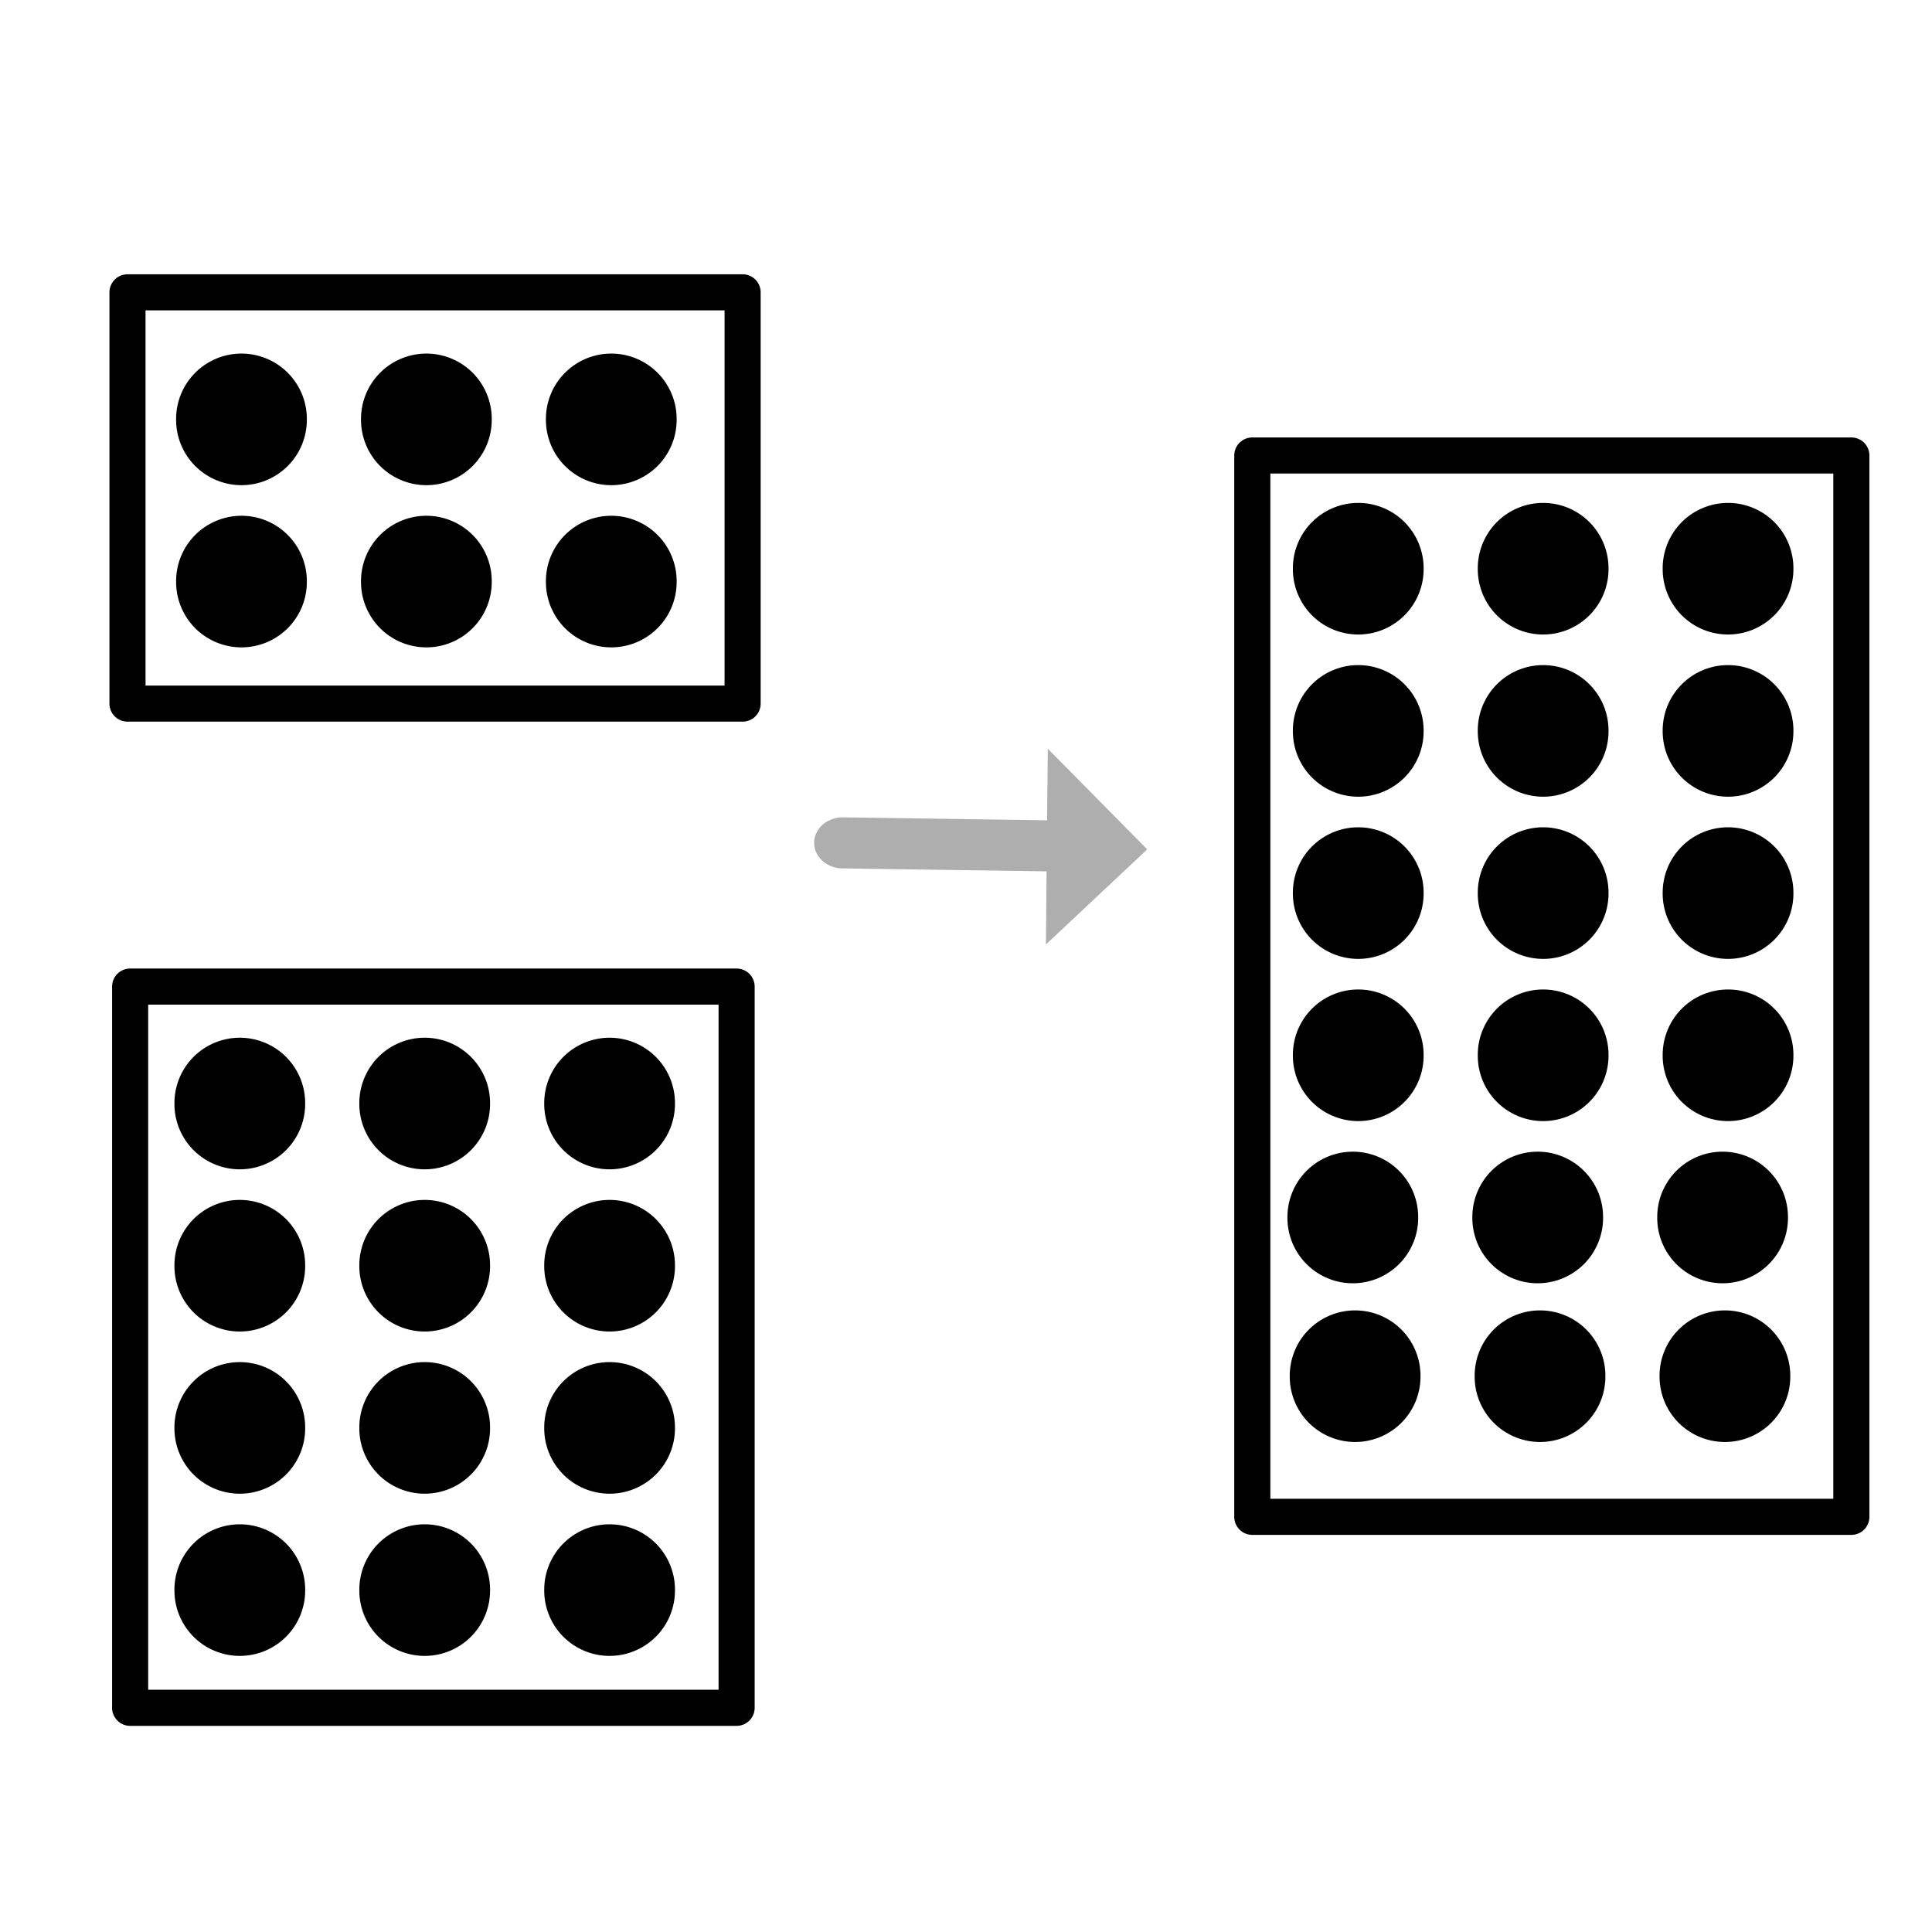 <?xml version="1.0" encoding="UTF-8" standalone="no"?>
<!-- Created with Inkscape (http://www.inkscape.org/) -->

<svg
   xmlns:dc="http://purl.org/dc/elements/1.1/"
   xmlns:cc="http://creativecommons.org/ns#"
   xmlns:rdf="http://www.w3.org/1999/02/22-rdf-syntax-ns#"
   xmlns:svg="http://www.w3.org/2000/svg"
   xmlns="http://www.w3.org/2000/svg"
   xmlns:xlink="http://www.w3.org/1999/xlink"
   xmlns:sodipodi="http://sodipodi.sourceforge.net/DTD/sodipodi-0.dtd"
   xmlns:inkscape="http://www.inkscape.org/namespaces/inkscape"
   width="400"
   height="400"
   id="svg2"
   version="1.1"
   inkscape:version="0.48.4 r9939"
   sodipodi:docname="concat_vertically.svg"
   inkscape:export-filename="/home/lompolbx/workspace/src/ObjectRecognitionPlugins/icons/channel_split.png"
   inkscape:export-xdpi="9"
   inkscape:export-ydpi="9">
  <sodipodi:namedview
     id="base"
     pagecolor="#ffffff"
     bordercolor="#666666"
     borderopacity="1.0"
     inkscape:pageopacity="0.0"
     inkscape:pageshadow="2"
     inkscape:zoom="0.98994949"
     inkscape:cx="150.71252"
     inkscape:cy="271.44208"
     inkscape:document-units="px"
     inkscape:current-layer="layer1"
     showgrid="false"
     inkscape:window-width="1293"
     inkscape:window-height="772"
     inkscape:window-x="26"
     inkscape:window-y="34"
     inkscape:window-maximized="0"
     showguides="true"
     inkscape:guide-bbox="true" />
  <defs
     id="defs4">
    <linearGradient
       id="linearGradient3740">
      <stop
         style="stop-color:#1a60ff;stop-opacity:1;"
         offset="0"
         id="stop3742" />
      <stop
         style="stop-color:#003abd;stop-opacity:1;"
         offset="1"
         id="stop3744" />
    </linearGradient>
    <linearGradient
       id="linearGradient3730">
      <stop
         id="stop3732"
         offset="0"
         style="stop-color:#1aff2a;stop-opacity:1;" />
      <stop
         id="stop3734"
         offset="1"
         style="stop-color:#00bd0d;stop-opacity:1;" />
    </linearGradient>
    <linearGradient
       id="linearGradient3718">
      <stop
         style="stop-color:#ff1a1a;stop-opacity:1;"
         offset="0"
         id="stop3720" />
      <stop
         style="stop-color:#bd0000;stop-opacity:1;"
         offset="1"
         id="stop3722" />
    </linearGradient>
    <marker
       style="overflow:visible"
       id="Arrow1Sstart"
       refX="0.0"
       refY="0.0"
       orient="auto"
       inkscape:stockid="Arrow1Sstart">
      <path
         transform="scale(0.2) translate(6,0)"
         style="fill-rule:evenodd;stroke:#000000;stroke-width:1.0pt;marker-start:none"
         d="M 0.0,0.0 L 5.0,-5.0 L -12.5,0.0 L 5.0,5.0 L 0.0,0.0 z "
         id="path3903" />
    </marker>
    <marker
       inkscape:stockid="TriangleOutS"
       orient="auto"
       refY="0.0"
       refX="0.0"
       id="TriangleOutS"
       style="overflow:visible">
      <path
         id="path3799"
         d="M 5.77,0.0 L -2.88,5.0 L -2.88,-5.0 L 5.77,0.0 z "
         style="fill-rule:evenodd;stroke:#000000;stroke-width:1.0pt;marker-start:none"
         transform="scale(0.2)" />
    </marker>
    <marker
       inkscape:stockid="TriangleInS"
       orient="auto"
       refY="0.0"
       refX="0.0"
       id="TriangleInS"
       style="overflow:visible">
      <path
         id="path3790"
         d="M 5.77,0.0 L -2.88,5.0 L -2.88,-5.0 L 5.77,0.0 z "
         style="fill-rule:evenodd;stroke:#000000;stroke-width:1.0pt;marker-start:none"
         transform="scale(-0.2)" />
    </marker>
    <marker
       style="overflow:visible"
       id="Arrow1Lstart"
       refX="0.0"
       refY="0.0"
       orient="auto"
       inkscape:stockid="Arrow1Lstart">
      <path
         transform="scale(0.8) translate(12.5,0)"
         style="fill-rule:evenodd;stroke:#000000;stroke-width:1.0pt;marker-start:none"
         d="M 0.0,0.0 L 5.0,-5.0 L -12.5,0.0 L 5.0,5.0 L 0.0,0.0 z "
         id="path3650" />
    </marker>
    <marker
       style="overflow:visible;"
       id="Arrow1Send"
       refX="0.0"
       refY="0.0"
       orient="auto"
       inkscape:stockid="Arrow1Send">
      <path
         transform="scale(0.2) rotate(180) translate(6,0)"
         style="fill-rule:evenodd;stroke:#000000;stroke-width:1.0pt;marker-start:none;"
         d="M 0.0,0.0 L 5.0,-5.0 L -12.5,0.0 L 5.0,5.0 L 0.0,0.0 z "
         id="path4396" />
    </marker>
    <marker
       style="overflow:visible;"
       id="Arrow2Send"
       refX="0.0"
       refY="0.0"
       orient="auto"
       inkscape:stockid="Arrow2Send">
      <path
         transform="scale(0.3) rotate(180) translate(-2.3,0)"
         d="M 8.719,4.034 L -2.207,0.016 L 8.719,-4.002 C 6.973,-1.63 6.983,1.616 8.719,4.034 z "
         style="font-size:12.0;fill-rule:evenodd;stroke-width:0.625;stroke-linejoin:round;"
         id="path3644" />
    </marker>
    <marker
       style="overflow:visible;"
       id="Arrow2Mend"
       refX="0.0"
       refY="0.0"
       orient="auto"
       inkscape:stockid="Arrow2Mend">
      <path
         transform="scale(0.6) rotate(180) translate(0,0)"
         d="M 8.719,4.034 L -2.207,0.016 L 8.719,-4.002 C 6.973,-1.63 6.983,1.616 8.719,4.034 z "
         style="font-size:12.0;fill-rule:evenodd;stroke-width:0.625;stroke-linejoin:round;"
         id="path3638" />
    </marker>
    <marker
       style="overflow:visible;"
       id="Arrow1Lend"
       refX="0.0"
       refY="0.0"
       orient="auto"
       inkscape:stockid="Arrow1Lend">
      <path
         transform="scale(0.8) rotate(180) translate(12.5,0)"
         style="fill-rule:evenodd;stroke:#000000;stroke-width:1.0pt;marker-start:none;"
         d="M 0.0,0.0 L 5.0,-5.0 L -12.5,0.0 L 5.0,5.0 L 0.0,0.0 z "
         id="path3614" />
    </marker>
    <linearGradient
       id="linearGradient3594">
      <stop
         id="stop3596"
         offset="0"
         style="stop-color:#8b8b8b;stop-opacity:1;" />
      <stop
         id="stop3598"
         offset="1"
         style="stop-color:#ffffff;stop-opacity:1;" />
    </linearGradient>
    <linearGradient
       id="linearGradient3619">
      <stop
         id="stop3621"
         offset="0"
         style="stop-color:#7e7e7e;stop-opacity:1;" />
      <stop
         id="stop3623"
         offset="1"
         style="stop-color:#ffffff;stop-opacity:1;" />
    </linearGradient>
    <inkscape:perspective
       id="perspective10"
       inkscape:persp3d-origin="372.04724 : 350.78739 : 1"
       inkscape:vp_z="744.09448 : 526.18109 : 1"
       inkscape:vp_y="0 : 1000 : 0"
       inkscape:vp_x="0 : 526.18109 : 1"
       sodipodi:type="inkscape:persp3d" />
    <radialGradient
       gradientUnits="userSpaceOnUse"
       gradientTransform="matrix(1.236,-0.805,1.698,2.606,-1634.632,-1339.791)"
       r="73.452"
       fy="978.993"
       fx="200.737"
       cy="978.993"
       cx="200.737"
       id="radialGradient3625"
       xlink:href="#linearGradient3619"
       inkscape:collect="always" />
    <radialGradient
       r="73.452"
       fy="978.993"
       fx="200.737"
       cy="978.993"
       cx="200.737"
       gradientTransform="matrix(1.236,-0.805,1.698,2.606,-1634.632,-1339.791)"
       gradientUnits="userSpaceOnUse"
       id="radialGradient3631"
       xlink:href="#linearGradient3619"
       inkscape:collect="always" />
    <marker
       style="overflow:visible"
       id="Arrow1Lstarto"
       refX="0.0"
       refY="0.0"
       orient="auto"
       inkscape:stockid="Arrow1Lstarto">
      <path
         transform="scale(0.8) translate(12.5,0)"
         style="marker-start:none;stroke:#c30000;stroke-width:1.0pt;fill:#c30000;fill-rule:evenodd"
         d="M 0.0,0.0 L 5.0,-5.0 L -12.5,0.0 L 5.0,5.0 L 0.0,0.0 z "
         id="path4701" />
    </marker>
    <marker
       style="overflow:visible;"
       id="Arrow1LendU"
       refX="0.0"
       refY="0.0"
       orient="auto"
       inkscape:stockid="Arrow1LendU">
      <path
         transform="scale(0.8) rotate(180) translate(12.5,0)"
         style="marker-start:none;stroke:#c30000;stroke-width:1.0pt;fill:#c30000;fill-rule:evenodd"
         d="M 0.0,0.0 L 5.0,-5.0 L -12.5,0.0 L 5.0,5.0 L 0.0,0.0 z "
         id="path4704" />
    </marker>
    <marker
       inkscape:stockid="TriangleOutS1"
       orient="auto"
       refY="0.0"
       refX="0.0"
       id="TriangleOutS1"
       style="overflow:visible">
      <path
         id="path5583"
         d="M 5.77,0.0 L -2.88,5.0 L -2.88,-5.0 L 5.77,0.0 z "
         style="marker-start:none;stroke:#9f9f9f;stroke-width:1.0pt;fill:#9f9f9f;fill-rule:evenodd"
         transform="scale(0.2)" />
    </marker>
    <marker
       style="overflow:visible"
       id="Arrow1Sstartn"
       refX="0.0"
       refY="0.0"
       orient="auto"
       inkscape:stockid="Arrow1Sstartn">
      <path
         transform="scale(0.2) translate(6,0)"
         style="marker-start:none;stroke:#c30000;stroke-width:1.0pt;fill:#c30000;fill-rule:evenodd"
         d="M 0.0,0.0 L 5.0,-5.0 L -12.5,0.0 L 5.0,5.0 L 0.0,0.0 z "
         id="path4595" />
    </marker>
    <marker
       style="overflow:visible;"
       id="Arrow1SendF"
       refX="0.0"
       refY="0.0"
       orient="auto"
       inkscape:stockid="Arrow1SendF">
      <path
         transform="scale(0.2) rotate(180) translate(6,0)"
         style="marker-start:none;stroke:#c30000;stroke-width:1.0pt;fill:#c30000;fill-rule:evenodd"
         d="M 0.0,0.0 L 5.0,-5.0 L -12.5,0.0 L 5.0,5.0 L 0.0,0.0 z "
         id="path4598" />
    </marker>
    <marker
       style="overflow:visible"
       id="Arrow1Sstartk"
       refX="0.0"
       refY="0.0"
       orient="auto"
       inkscape:stockid="Arrow1Sstartk">
      <path
         transform="scale(0.2) translate(6,0)"
         style="marker-start:none;stroke:#c30000;stroke-width:1.0pt;fill:#c30000;fill-rule:evenodd"
         d="M 0.0,0.0 L 5.0,-5.0 L -12.5,0.0 L 5.0,5.0 L 0.0,0.0 z "
         id="path4601" />
    </marker>
    <marker
       style="overflow:visible;"
       id="Arrow1Send7"
       refX="0.0"
       refY="0.0"
       orient="auto"
       inkscape:stockid="Arrow1Send7">
      <path
         transform="scale(0.2) rotate(180) translate(6,0)"
         style="marker-start:none;stroke:#c30000;stroke-width:1.0pt;fill:#c30000;fill-rule:evenodd"
         d="M 0.0,0.0 L 5.0,-5.0 L -12.5,0.0 L 5.0,5.0 L 0.0,0.0 z "
         id="path4604" />
    </marker>
    <radialGradient
       inkscape:collect="always"
       xlink:href="#linearGradient3718"
       id="radialGradient3724"
       cx="179.643"
       cy="819.656"
       fx="179.643"
       fy="819.656"
       r="55"
       gradientUnits="userSpaceOnUse"
       gradientTransform="matrix(-1,5.1706418e-7,-6.0332434e-7,-1.169,674.628,1702.585)" />
    <radialGradient
       inkscape:collect="always"
       xlink:href="#linearGradient3730"
       id="radialGradient3728"
       gradientUnits="userSpaceOnUse"
       gradientTransform="matrix(-1,5.1706418e-7,-6.0332434e-7,-1.169,774.628,1702.585)"
       cx="179.643"
       cy="819.656"
       fx="179.643"
       fy="819.656"
       r="55" />
    <radialGradient
       inkscape:collect="always"
       xlink:href="#linearGradient3740"
       id="radialGradient3738"
       gradientUnits="userSpaceOnUse"
       gradientTransform="matrix(-1,5.1706418e-7,-6.0332434e-7,-1.169,874.628,1702.585)"
       cx="179.643"
       cy="819.656"
       fx="179.643"
       fy="819.656"
       r="55" />
    <radialGradient
       inkscape:collect="always"
       xlink:href="#linearGradient3718"
       id="radialGradient3752"
       gradientUnits="userSpaceOnUse"
       gradientTransform="matrix(-1,5.1706418e-7,-6.0332434e-7,-1.169,634.628,1922.585)"
       cx="179.643"
       cy="819.656"
       fx="179.643"
       fy="819.656"
       r="55" />
    <radialGradient
       inkscape:collect="always"
       xlink:href="#linearGradient3730"
       id="radialGradient3754"
       gradientUnits="userSpaceOnUse"
       gradientTransform="matrix(-1,5.1706418e-7,-6.0332434e-7,-1.169,774.628,1922.585)"
       cx="179.643"
       cy="819.656"
       fx="179.643"
       fy="819.656"
       r="55" />
    <radialGradient
       inkscape:collect="always"
       xlink:href="#linearGradient3740"
       id="radialGradient3756"
       gradientUnits="userSpaceOnUse"
       gradientTransform="matrix(-1,5.1706418e-7,-6.0332434e-7,-1.169,914.628,1922.585)"
       cx="179.643"
       cy="819.656"
       fx="179.643"
       fy="819.656"
       r="55" />
    <marker
       inkscape:stockid="TriangleOutSh"
       orient="auto"
       refY="0.0"
       refX="0.0"
       id="TriangleOutSh"
       style="overflow:visible">
      <path
         id="path4355"
         d="M 5.77,0.0 L -2.88,5.0 L -2.88,-5.0 L 5.77,0.0 z "
         style="marker-start:none;stroke:#aeaeae;stroke-width:1.0pt;fill:#aeaeae;fill-rule:evenodd"
         transform="scale(0.2)" />
    </marker>
    <marker
       inkscape:stockid="TriangleOutSI"
       orient="auto"
       refY="0.0"
       refX="0.0"
       id="TriangleOutSI"
       style="overflow:visible">
      <path
         id="path4241"
         d="M 5.77,0.0 L -2.88,5.0 L -2.88,-5.0 L 5.77,0.0 z "
         style="marker-start:none;stroke:#838383;stroke-width:1.0pt;fill:#838383;fill-rule:evenodd"
         transform="scale(0.2)" />
    </marker>
    <marker
       style="overflow:visible"
       id="TriangleOutSI-1"
       refX="0.0"
       refY="0.0"
       orient="auto"
       inkscape:stockid="TriangleOutSI">
      <path
         transform="scale(0.2)"
         style="marker-start:none;stroke:#838383;stroke-width:1.0pt;fill:#838383;fill-rule:evenodd"
         d="M 5.77,0.0 L -2.88,5.0 L -2.88,-5.0 L 5.77,0.0 z "
         id="path4241-5" />
    </marker>
    <marker
       style="overflow:visible"
       id="TriangleOutSh-0"
       refX="0.0"
       refY="0.0"
       orient="auto"
       inkscape:stockid="TriangleOutSh">
      <path
         transform="scale(0.2)"
         style="marker-start:none;stroke:#aeaeae;stroke-width:1.0pt;fill:#aeaeae;fill-rule:evenodd"
         d="M 5.77,0.0 L -2.88,5.0 L -2.88,-5.0 L 5.77,0.0 z "
         id="path4355-6" />
    </marker>
    <radialGradient
       r="55"
       fy="819.656"
       fx="179.643"
       cy="819.656"
       cx="179.643"
       gradientTransform="matrix(-1,5.1706418e-7,-6.0332434e-7,-1.169,914.628,1922.585)"
       gradientUnits="userSpaceOnUse"
       id="radialGradient3756-2"
       xlink:href="#linearGradient3740-5"
       inkscape:collect="always" />
    <radialGradient
       r="55"
       fy="819.656"
       fx="179.643"
       cy="819.656"
       cx="179.643"
       gradientTransform="matrix(-1,5.1706418e-7,-6.0332434e-7,-1.169,774.628,1922.585)"
       gradientUnits="userSpaceOnUse"
       id="radialGradient3754-3"
       xlink:href="#linearGradient3730-6"
       inkscape:collect="always" />
    <radialGradient
       r="55"
       fy="819.656"
       fx="179.643"
       cy="819.656"
       cx="179.643"
       gradientTransform="matrix(-1,5.1706418e-7,-6.0332434e-7,-1.169,634.628,1922.585)"
       gradientUnits="userSpaceOnUse"
       id="radialGradient3752-6"
       xlink:href="#linearGradient3718-1"
       inkscape:collect="always" />
    <radialGradient
       r="55"
       fy="819.656"
       fx="179.643"
       cy="819.656"
       cx="179.643"
       gradientTransform="matrix(-1,5.1706418e-7,-6.0332434e-7,-1.169,874.628,1702.585)"
       gradientUnits="userSpaceOnUse"
       id="radialGradient3738-0"
       xlink:href="#linearGradient3740-5"
       inkscape:collect="always" />
    <radialGradient
       r="55"
       fy="819.656"
       fx="179.643"
       cy="819.656"
       cx="179.643"
       gradientTransform="matrix(-1,5.1706418e-7,-6.0332434e-7,-1.169,774.628,1702.585)"
       gradientUnits="userSpaceOnUse"
       id="radialGradient3728-1"
       xlink:href="#linearGradient3730-6"
       inkscape:collect="always" />
    <radialGradient
       gradientTransform="matrix(-1,5.1706418e-7,-6.0332434e-7,-1.169,674.628,1702.585)"
       gradientUnits="userSpaceOnUse"
       r="55"
       fy="819.656"
       fx="179.643"
       cy="819.656"
       cx="179.643"
       id="radialGradient3724-6"
       xlink:href="#linearGradient3718-1"
       inkscape:collect="always" />
    <marker
       inkscape:stockid="Arrow1Send7"
       orient="auto"
       refY="0.0"
       refX="0.0"
       id="Arrow1Send7-0"
       style="overflow:visible;">
      <path
         id="path4604-3"
         d="M 0.0,0.0 L 5.0,-5.0 L -12.5,0.0 L 5.0,5.0 L 0.0,0.0 z "
         style="marker-start:none;stroke:#c30000;stroke-width:1.0pt;fill:#c30000;fill-rule:evenodd"
         transform="scale(0.2) rotate(180) translate(6,0)" />
    </marker>
    <marker
       inkscape:stockid="Arrow1Sstartk"
       orient="auto"
       refY="0.0"
       refX="0.0"
       id="Arrow1Sstartk-4"
       style="overflow:visible">
      <path
         id="path4601-5"
         d="M 0.0,0.0 L 5.0,-5.0 L -12.5,0.0 L 5.0,5.0 L 0.0,0.0 z "
         style="marker-start:none;stroke:#c30000;stroke-width:1.0pt;fill:#c30000;fill-rule:evenodd"
         transform="scale(0.2) translate(6,0)" />
    </marker>
    <marker
       inkscape:stockid="Arrow1SendF"
       orient="auto"
       refY="0.0"
       refX="0.0"
       id="Arrow1SendF-7"
       style="overflow:visible;">
      <path
         id="path4598-8"
         d="M 0.0,0.0 L 5.0,-5.0 L -12.5,0.0 L 5.0,5.0 L 0.0,0.0 z "
         style="marker-start:none;stroke:#c30000;stroke-width:1.0pt;fill:#c30000;fill-rule:evenodd"
         transform="scale(0.2) rotate(180) translate(6,0)" />
    </marker>
    <marker
       inkscape:stockid="Arrow1Sstartn"
       orient="auto"
       refY="0.0"
       refX="0.0"
       id="Arrow1Sstartn-9"
       style="overflow:visible">
      <path
         id="path4595-4"
         d="M 0.0,0.0 L 5.0,-5.0 L -12.5,0.0 L 5.0,5.0 L 0.0,0.0 z "
         style="marker-start:none;stroke:#c30000;stroke-width:1.0pt;fill:#c30000;fill-rule:evenodd"
         transform="scale(0.2) translate(6,0)" />
    </marker>
    <marker
       style="overflow:visible"
       id="TriangleOutS1-3"
       refX="0.0"
       refY="0.0"
       orient="auto"
       inkscape:stockid="TriangleOutS1">
      <path
         transform="scale(0.2)"
         style="marker-start:none;stroke:#9f9f9f;stroke-width:1.0pt;fill:#9f9f9f;fill-rule:evenodd"
         d="M 5.77,0.0 L -2.88,5.0 L -2.88,-5.0 L 5.77,0.0 z "
         id="path5583-1" />
    </marker>
    <marker
       inkscape:stockid="Arrow1LendU"
       orient="auto"
       refY="0.0"
       refX="0.0"
       id="Arrow1LendU-2"
       style="overflow:visible;">
      <path
         id="path4704-9"
         d="M 0.0,0.0 L 5.0,-5.0 L -12.5,0.0 L 5.0,5.0 L 0.0,0.0 z "
         style="marker-start:none;stroke:#c30000;stroke-width:1.0pt;fill:#c30000;fill-rule:evenodd"
         transform="scale(0.8) rotate(180) translate(12.5,0)" />
    </marker>
    <marker
       inkscape:stockid="Arrow1Lstarto"
       orient="auto"
       refY="0.0"
       refX="0.0"
       id="Arrow1Lstarto-6"
       style="overflow:visible">
      <path
         id="path4701-1"
         d="M 0.0,0.0 L 5.0,-5.0 L -12.5,0.0 L 5.0,5.0 L 0.0,0.0 z "
         style="marker-start:none;stroke:#c30000;stroke-width:1.0pt;fill:#c30000;fill-rule:evenodd"
         transform="scale(0.8) translate(12.5,0)" />
    </marker>
    <radialGradient
       inkscape:collect="always"
       xlink:href="#linearGradient3619-2"
       id="radialGradient3631-3"
       gradientUnits="userSpaceOnUse"
       gradientTransform="matrix(1.236,-0.805,1.698,2.606,-1634.632,-1339.791)"
       cx="200.737"
       cy="978.993"
       fx="200.737"
       fy="978.993"
       r="73.452" />
    <radialGradient
       inkscape:collect="always"
       xlink:href="#linearGradient3619-2"
       id="radialGradient3625-7"
       cx="200.737"
       cy="978.993"
       fx="200.737"
       fy="978.993"
       r="73.452"
       gradientTransform="matrix(1.236,-0.805,1.698,2.606,-1634.632,-1339.791)"
       gradientUnits="userSpaceOnUse" />
    <inkscape:perspective
       sodipodi:type="inkscape:persp3d"
       inkscape:vp_x="0 : 526.18109 : 1"
       inkscape:vp_y="0 : 1000 : 0"
       inkscape:vp_z="744.09448 : 526.18109 : 1"
       inkscape:persp3d-origin="372.04724 : 350.78739 : 1"
       id="perspective10-9" />
    <linearGradient
       id="linearGradient3619-2">
      <stop
         style="stop-color:#7e7e7e;stop-opacity:1;"
         offset="0"
         id="stop3621-2" />
      <stop
         style="stop-color:#ffffff;stop-opacity:1;"
         offset="1"
         id="stop3623-8" />
    </linearGradient>
    <linearGradient
       id="linearGradient3594-7">
      <stop
         style="stop-color:#8b8b8b;stop-opacity:1;"
         offset="0"
         id="stop3596-5" />
      <stop
         style="stop-color:#ffffff;stop-opacity:1;"
         offset="1"
         id="stop3598-9" />
    </linearGradient>
    <marker
       inkscape:stockid="Arrow1Lend"
       orient="auto"
       refY="0.0"
       refX="0.0"
       id="Arrow1Lend-2"
       style="overflow:visible;">
      <path
         id="path3614-3"
         d="M 0.0,0.0 L 5.0,-5.0 L -12.5,0.0 L 5.0,5.0 L 0.0,0.0 z "
         style="fill-rule:evenodd;stroke:#000000;stroke-width:1.0pt;marker-start:none;"
         transform="scale(0.8) rotate(180) translate(12.5,0)" />
    </marker>
    <marker
       inkscape:stockid="Arrow2Mend"
       orient="auto"
       refY="0.0"
       refX="0.0"
       id="Arrow2Mend-2"
       style="overflow:visible;">
      <path
         id="path3638-0"
         style="font-size:12.0;fill-rule:evenodd;stroke-width:0.625;stroke-linejoin:round;"
         d="M 8.719,4.034 L -2.207,0.016 L 8.719,-4.002 C 6.973,-1.63 6.983,1.616 8.719,4.034 z "
         transform="scale(0.6) rotate(180) translate(0,0)" />
    </marker>
    <marker
       inkscape:stockid="Arrow2Send"
       orient="auto"
       refY="0.0"
       refX="0.0"
       id="Arrow2Send-7"
       style="overflow:visible;">
      <path
         id="path3644-9"
         style="font-size:12.0;fill-rule:evenodd;stroke-width:0.625;stroke-linejoin:round;"
         d="M 8.719,4.034 L -2.207,0.016 L 8.719,-4.002 C 6.973,-1.63 6.983,1.616 8.719,4.034 z "
         transform="scale(0.3) rotate(180) translate(-2.3,0)" />
    </marker>
    <marker
       inkscape:stockid="Arrow1Send"
       orient="auto"
       refY="0.0"
       refX="0.0"
       id="Arrow1Send-1"
       style="overflow:visible;">
      <path
         id="path4396-8"
         d="M 0.0,0.0 L 5.0,-5.0 L -12.5,0.0 L 5.0,5.0 L 0.0,0.0 z "
         style="fill-rule:evenodd;stroke:#000000;stroke-width:1.0pt;marker-start:none;"
         transform="scale(0.2) rotate(180) translate(6,0)" />
    </marker>
    <marker
       inkscape:stockid="Arrow1Lstart"
       orient="auto"
       refY="0.0"
       refX="0.0"
       id="Arrow1Lstart-2"
       style="overflow:visible">
      <path
         id="path3650-6"
         d="M 0.0,0.0 L 5.0,-5.0 L -12.5,0.0 L 5.0,5.0 L 0.0,0.0 z "
         style="fill-rule:evenodd;stroke:#000000;stroke-width:1.0pt;marker-start:none"
         transform="scale(0.8) translate(12.5,0)" />
    </marker>
    <marker
       style="overflow:visible"
       id="TriangleInS-0"
       refX="0.0"
       refY="0.0"
       orient="auto"
       inkscape:stockid="TriangleInS">
      <path
         transform="scale(-0.2)"
         style="fill-rule:evenodd;stroke:#000000;stroke-width:1.0pt;marker-start:none"
         d="M 5.77,0.0 L -2.88,5.0 L -2.88,-5.0 L 5.77,0.0 z "
         id="path3790-6" />
    </marker>
    <marker
       style="overflow:visible"
       id="TriangleOutS-3"
       refX="0.0"
       refY="0.0"
       orient="auto"
       inkscape:stockid="TriangleOutS">
      <path
         transform="scale(0.2)"
         style="fill-rule:evenodd;stroke:#000000;stroke-width:1.0pt;marker-start:none"
         d="M 5.77,0.0 L -2.88,5.0 L -2.88,-5.0 L 5.77,0.0 z "
         id="path3799-6" />
    </marker>
    <marker
       inkscape:stockid="Arrow1Sstart"
       orient="auto"
       refY="0.0"
       refX="0.0"
       id="Arrow1Sstart-0"
       style="overflow:visible">
      <path
         id="path3903-9"
         d="M 0.0,0.0 L 5.0,-5.0 L -12.5,0.0 L 5.0,5.0 L 0.0,0.0 z "
         style="fill-rule:evenodd;stroke:#000000;stroke-width:1.0pt;marker-start:none"
         transform="scale(0.2) translate(6,0)" />
    </marker>
    <linearGradient
       id="linearGradient3718-1">
      <stop
         id="stop3720-2"
         offset="0"
         style="stop-color:#ff1a1a;stop-opacity:1;" />
      <stop
         id="stop3722-7"
         offset="1"
         style="stop-color:#bd0000;stop-opacity:1;" />
    </linearGradient>
    <linearGradient
       id="linearGradient3730-6">
      <stop
         style="stop-color:#1aff2a;stop-opacity:1;"
         offset="0"
         id="stop3732-2" />
      <stop
         style="stop-color:#00bd0d;stop-opacity:1;"
         offset="1"
         id="stop3734-9" />
    </linearGradient>
    <linearGradient
       id="linearGradient3740-5">
      <stop
         id="stop3742-3"
         offset="0"
         style="stop-color:#1a60ff;stop-opacity:1;" />
      <stop
         id="stop3744-5"
         offset="1"
         style="stop-color:#003abd;stop-opacity:1;" />
    </linearGradient>
    <marker
       inkscape:stockid="TriangleOutSh"
       orient="auto"
       refY="0.0"
       refX="0.0"
       id="TriangleOutSh-7"
       style="overflow:visible">
      <path
         id="path4355-7"
         d="M 5.77,0.0 L -2.88,5.0 L -2.88,-5.0 L 5.77,0.0 z "
         style="marker-start:none;stroke:#aeaeae;stroke-width:1.0pt;fill:#aeaeae;fill-rule:evenodd"
         transform="scale(0.2)" />
    </marker>
    <radialGradient
       inkscape:collect="always"
       xlink:href="#linearGradient3740-52"
       id="radialGradient3756-9"
       gradientUnits="userSpaceOnUse"
       gradientTransform="matrix(-1,5.1706418e-7,-6.0332434e-7,-1.169,914.628,1922.585)"
       cx="179.643"
       cy="819.656"
       fx="179.643"
       fy="819.656"
       r="55" />
    <radialGradient
       inkscape:collect="always"
       xlink:href="#linearGradient3730-7"
       id="radialGradient3754-5"
       gradientUnits="userSpaceOnUse"
       gradientTransform="matrix(-1,5.1706418e-7,-6.0332434e-7,-1.169,774.628,1922.585)"
       cx="179.643"
       cy="819.656"
       fx="179.643"
       fy="819.656"
       r="55" />
    <radialGradient
       inkscape:collect="always"
       xlink:href="#linearGradient3718-3"
       id="radialGradient3752-1"
       gradientUnits="userSpaceOnUse"
       gradientTransform="matrix(-1,5.1706418e-7,-6.0332434e-7,-1.169,634.628,1922.585)"
       cx="179.643"
       cy="819.656"
       fx="179.643"
       fy="819.656"
       r="55" />
    <radialGradient
       inkscape:collect="always"
       xlink:href="#linearGradient3740-52"
       id="radialGradient3738-1"
       gradientUnits="userSpaceOnUse"
       gradientTransform="matrix(-1,5.1706418e-7,-6.0332434e-7,-1.169,874.628,1702.585)"
       cx="179.643"
       cy="819.656"
       fx="179.643"
       fy="819.656"
       r="55" />
    <radialGradient
       inkscape:collect="always"
       xlink:href="#linearGradient3730-7"
       id="radialGradient3728-7"
       gradientUnits="userSpaceOnUse"
       gradientTransform="matrix(-1,5.1706418e-7,-6.0332434e-7,-1.169,774.628,1702.585)"
       cx="179.643"
       cy="819.656"
       fx="179.643"
       fy="819.656"
       r="55" />
    <radialGradient
       inkscape:collect="always"
       xlink:href="#linearGradient3718-3"
       id="radialGradient3724-7"
       cx="179.643"
       cy="819.656"
       fx="179.643"
       fy="819.656"
       r="55"
       gradientUnits="userSpaceOnUse"
       gradientTransform="matrix(-1,5.1706418e-7,-6.0332434e-7,-1.169,674.628,1702.585)" />
    <marker
       style="overflow:visible;"
       id="Arrow1Send7-9"
       refX="0.0"
       refY="0.0"
       orient="auto"
       inkscape:stockid="Arrow1Send7">
      <path
         transform="scale(0.2) rotate(180) translate(6,0)"
         style="marker-start:none;stroke:#c30000;stroke-width:1.0pt;fill:#c30000;fill-rule:evenodd"
         d="M 0.0,0.0 L 5.0,-5.0 L -12.5,0.0 L 5.0,5.0 L 0.0,0.0 z "
         id="path4604-1" />
    </marker>
    <marker
       style="overflow:visible"
       id="Arrow1Sstartk-9"
       refX="0.0"
       refY="0.0"
       orient="auto"
       inkscape:stockid="Arrow1Sstartk">
      <path
         transform="scale(0.2) translate(6,0)"
         style="marker-start:none;stroke:#c30000;stroke-width:1.0pt;fill:#c30000;fill-rule:evenodd"
         d="M 0.0,0.0 L 5.0,-5.0 L -12.5,0.0 L 5.0,5.0 L 0.0,0.0 z "
         id="path4601-0" />
    </marker>
    <marker
       style="overflow:visible;"
       id="Arrow1SendF-9"
       refX="0.0"
       refY="0.0"
       orient="auto"
       inkscape:stockid="Arrow1SendF">
      <path
         transform="scale(0.2) rotate(180) translate(6,0)"
         style="marker-start:none;stroke:#c30000;stroke-width:1.0pt;fill:#c30000;fill-rule:evenodd"
         d="M 0.0,0.0 L 5.0,-5.0 L -12.5,0.0 L 5.0,5.0 L 0.0,0.0 z "
         id="path4598-4" />
    </marker>
    <marker
       style="overflow:visible"
       id="Arrow1Sstartn-1"
       refX="0.0"
       refY="0.0"
       orient="auto"
       inkscape:stockid="Arrow1Sstartn">
      <path
         transform="scale(0.2) translate(6,0)"
         style="marker-start:none;stroke:#c30000;stroke-width:1.0pt;fill:#c30000;fill-rule:evenodd"
         d="M 0.0,0.0 L 5.0,-5.0 L -12.5,0.0 L 5.0,5.0 L 0.0,0.0 z "
         id="path4595-5" />
    </marker>
    <marker
       inkscape:stockid="TriangleOutS1"
       orient="auto"
       refY="0.0"
       refX="0.0"
       id="TriangleOutS1-0"
       style="overflow:visible">
      <path
         id="path5583-6"
         d="M 5.77,0.0 L -2.88,5.0 L -2.88,-5.0 L 5.77,0.0 z "
         style="marker-start:none;stroke:#9f9f9f;stroke-width:1.0pt;fill:#9f9f9f;fill-rule:evenodd"
         transform="scale(0.2)" />
    </marker>
    <marker
       style="overflow:visible;"
       id="Arrow1LendU-6"
       refX="0.0"
       refY="0.0"
       orient="auto"
       inkscape:stockid="Arrow1LendU">
      <path
         transform="scale(0.8) rotate(180) translate(12.5,0)"
         style="marker-start:none;stroke:#c30000;stroke-width:1.0pt;fill:#c30000;fill-rule:evenodd"
         d="M 0.0,0.0 L 5.0,-5.0 L -12.5,0.0 L 5.0,5.0 L 0.0,0.0 z "
         id="path4704-1" />
    </marker>
    <marker
       style="overflow:visible"
       id="Arrow1Lstarto-2"
       refX="0.0"
       refY="0.0"
       orient="auto"
       inkscape:stockid="Arrow1Lstarto">
      <path
         transform="scale(0.8) translate(12.5,0)"
         style="marker-start:none;stroke:#c30000;stroke-width:1.0pt;fill:#c30000;fill-rule:evenodd"
         d="M 0.0,0.0 L 5.0,-5.0 L -12.5,0.0 L 5.0,5.0 L 0.0,0.0 z "
         id="path4701-2" />
    </marker>
    <radialGradient
       r="73.452"
       fy="978.993"
       fx="200.737"
       cy="978.993"
       cx="200.737"
       gradientTransform="matrix(1.236,-0.805,1.698,2.606,-1634.632,-1339.791)"
       gradientUnits="userSpaceOnUse"
       id="radialGradient3631-7"
       xlink:href="#linearGradient3619-0"
       inkscape:collect="always" />
    <radialGradient
       gradientUnits="userSpaceOnUse"
       gradientTransform="matrix(1.236,-0.805,1.698,2.606,-1634.632,-1339.791)"
       r="73.452"
       fy="978.993"
       fx="200.737"
       cy="978.993"
       cx="200.737"
       id="radialGradient3625-72"
       xlink:href="#linearGradient3619-0"
       inkscape:collect="always" />
    <inkscape:perspective
       id="perspective10-1"
       inkscape:persp3d-origin="372.04724 : 350.78739 : 1"
       inkscape:vp_z="744.09448 : 526.18109 : 1"
       inkscape:vp_y="0 : 1000 : 0"
       inkscape:vp_x="0 : 526.18109 : 1"
       sodipodi:type="inkscape:persp3d" />
    <linearGradient
       id="linearGradient3619-0">
      <stop
         id="stop3621-4"
         offset="0"
         style="stop-color:#7e7e7e;stop-opacity:1;" />
      <stop
         id="stop3623-87"
         offset="1"
         style="stop-color:#ffffff;stop-opacity:1;" />
    </linearGradient>
    <linearGradient
       id="linearGradient3594-4">
      <stop
         id="stop3596-9"
         offset="0"
         style="stop-color:#8b8b8b;stop-opacity:1;" />
      <stop
         id="stop3598-5"
         offset="1"
         style="stop-color:#ffffff;stop-opacity:1;" />
    </linearGradient>
    <marker
       style="overflow:visible;"
       id="Arrow1Lend-6"
       refX="0.0"
       refY="0.0"
       orient="auto"
       inkscape:stockid="Arrow1Lend">
      <path
         transform="scale(0.8) rotate(180) translate(12.5,0)"
         style="fill-rule:evenodd;stroke:#000000;stroke-width:1.0pt;marker-start:none;"
         d="M 0.0,0.0 L 5.0,-5.0 L -12.5,0.0 L 5.0,5.0 L 0.0,0.0 z "
         id="path3614-6" />
    </marker>
    <marker
       style="overflow:visible;"
       id="Arrow2Mend-9"
       refX="0.0"
       refY="0.0"
       orient="auto"
       inkscape:stockid="Arrow2Mend">
      <path
         transform="scale(0.6) rotate(180) translate(0,0)"
         d="M 8.719,4.034 L -2.207,0.016 L 8.719,-4.002 C 6.973,-1.63 6.983,1.616 8.719,4.034 z "
         style="font-size:12.0;fill-rule:evenodd;stroke-width:0.625;stroke-linejoin:round;"
         id="path3638-2" />
    </marker>
    <marker
       style="overflow:visible;"
       id="Arrow2Send-6"
       refX="0.0"
       refY="0.0"
       orient="auto"
       inkscape:stockid="Arrow2Send">
      <path
         transform="scale(0.3) rotate(180) translate(-2.3,0)"
         d="M 8.719,4.034 L -2.207,0.016 L 8.719,-4.002 C 6.973,-1.63 6.983,1.616 8.719,4.034 z "
         style="font-size:12.0;fill-rule:evenodd;stroke-width:0.625;stroke-linejoin:round;"
         id="path3644-8" />
    </marker>
    <marker
       style="overflow:visible;"
       id="Arrow1Send-2"
       refX="0.0"
       refY="0.0"
       orient="auto"
       inkscape:stockid="Arrow1Send">
      <path
         transform="scale(0.2) rotate(180) translate(6,0)"
         style="fill-rule:evenodd;stroke:#000000;stroke-width:1.0pt;marker-start:none;"
         d="M 0.0,0.0 L 5.0,-5.0 L -12.5,0.0 L 5.0,5.0 L 0.0,0.0 z "
         id="path4396-0" />
    </marker>
    <marker
       style="overflow:visible"
       id="Arrow1Lstart-4"
       refX="0.0"
       refY="0.0"
       orient="auto"
       inkscape:stockid="Arrow1Lstart">
      <path
         transform="scale(0.8) translate(12.5,0)"
         style="fill-rule:evenodd;stroke:#000000;stroke-width:1.0pt;marker-start:none"
         d="M 0.0,0.0 L 5.0,-5.0 L -12.5,0.0 L 5.0,5.0 L 0.0,0.0 z "
         id="path3650-9" />
    </marker>
    <marker
       inkscape:stockid="TriangleInS"
       orient="auto"
       refY="0.0"
       refX="0.0"
       id="TriangleInS-3"
       style="overflow:visible">
      <path
         id="path3790-1"
         d="M 5.77,0.0 L -2.88,5.0 L -2.88,-5.0 L 5.77,0.0 z "
         style="fill-rule:evenodd;stroke:#000000;stroke-width:1.0pt;marker-start:none"
         transform="scale(-0.2)" />
    </marker>
    <marker
       inkscape:stockid="TriangleOutS"
       orient="auto"
       refY="0.0"
       refX="0.0"
       id="TriangleOutS-8"
       style="overflow:visible">
      <path
         id="path3799-4"
         d="M 5.77,0.0 L -2.88,5.0 L -2.88,-5.0 L 5.77,0.0 z "
         style="fill-rule:evenodd;stroke:#000000;stroke-width:1.0pt;marker-start:none"
         transform="scale(0.2)" />
    </marker>
    <marker
       style="overflow:visible"
       id="Arrow1Sstart-6"
       refX="0.0"
       refY="0.0"
       orient="auto"
       inkscape:stockid="Arrow1Sstart">
      <path
         transform="scale(0.2) translate(6,0)"
         style="fill-rule:evenodd;stroke:#000000;stroke-width:1.0pt;marker-start:none"
         d="M 0.0,0.0 L 5.0,-5.0 L -12.5,0.0 L 5.0,5.0 L 0.0,0.0 z "
         id="path3903-8" />
    </marker>
    <linearGradient
       id="linearGradient3718-3">
      <stop
         style="stop-color:#ff1a1a;stop-opacity:1;"
         offset="0"
         id="stop3720-0" />
      <stop
         style="stop-color:#bd0000;stop-opacity:1;"
         offset="1"
         id="stop3722-78" />
    </linearGradient>
    <linearGradient
       id="linearGradient3730-7">
      <stop
         id="stop3732-4"
         offset="0"
         style="stop-color:#1aff2a;stop-opacity:1;" />
      <stop
         id="stop3734-4"
         offset="1"
         style="stop-color:#00bd0d;stop-opacity:1;" />
    </linearGradient>
    <linearGradient
       id="linearGradient3740-52">
      <stop
         style="stop-color:#1a60ff;stop-opacity:1;"
         offset="0"
         id="stop3742-5" />
      <stop
         style="stop-color:#003abd;stop-opacity:1;"
         offset="1"
         id="stop3744-4" />
    </linearGradient>
  </defs>
  <g
     transform="translate(0,-652.362)"
     id="layer1"
     inkscape:groupmode="layer"
     inkscape:label="Layer 1">
    <rect
       y="-1005.946"
       x="-152.509"
       height="149.321"
       width="125.566"
       id="rect2880-3"
       style="fill:none;stroke:#000000;stroke-width:7.474;stroke-linecap:round;stroke-linejoin:round;stroke-miterlimit:4;stroke-opacity:1;stroke-dasharray:none;stroke-dashoffset:0"
       transform="scale(-1,-1)" />
    <path
       sodipodi:type="arc"
       style="color:#000000;fill:#000000;fill-opacity:1;stroke:#000000;stroke-width:10;stroke-linecap:round;stroke-linejoin:round;stroke-miterlimit:4;stroke-opacity:1;stroke-dasharray:none;stroke-dashoffset:0;marker:none;visibility:visible;display:inline;overflow:visible;enable-background:accumulate"
       id="path3935"
       sodipodi:cx="91.418808"
       sodipodi:cy="159.58369"
       sodipodi:rx="11.111678"
       sodipodi:ry="11.111678"
       d="m 102.53,159.584 a 11.112,11.112 0 1 1 -22.223,0 11.112,11.112 0 1 1 22.223,0 z"
       transform="matrix(-0.84,0,0,-0.84,203.002,1115.626)" />
    <path
       transform="matrix(-0.84,0,0,-0.84,164.721,1115.626)"
       d="m 102.53,159.584 a 11.112,11.112 0 1 1 -22.223,0 11.112,11.112 0 1 1 22.223,0 z"
       sodipodi:ry="11.111678"
       sodipodi:rx="11.111678"
       sodipodi:cy="159.58369"
       sodipodi:cx="91.418808"
       id="path3937"
       style="color:#000000;fill:#000000;fill-opacity:1;stroke:#000000;stroke-width:10;stroke-linecap:round;stroke-linejoin:round;stroke-miterlimit:4;stroke-opacity:1;stroke-dasharray:none;stroke-dashoffset:0;marker:none;visibility:visible;display:inline;overflow:visible;enable-background:accumulate"
       sodipodi:type="arc" />
    <path
       sodipodi:type="arc"
       style="color:#000000;fill:#000000;fill-opacity:1;stroke:#000000;stroke-width:10;stroke-linecap:round;stroke-linejoin:round;stroke-miterlimit:4;stroke-opacity:1;stroke-dasharray:none;stroke-dashoffset:0;marker:none;visibility:visible;display:inline;overflow:visible;enable-background:accumulate"
       id="path3939"
       sodipodi:cx="91.418808"
       sodipodi:cy="159.58369"
       sodipodi:rx="11.111678"
       sodipodi:ry="11.111678"
       d="m 102.53,159.584 a 11.112,11.112 0 1 1 -22.223,0 11.112,11.112 0 1 1 22.223,0 z"
       transform="matrix(-0.84,0,0,-0.84,126.44,1115.626)" />
    <path
       transform="matrix(-0.84,0,0,-0.84,203.002,1082.045)"
       d="m 102.53,159.584 a 11.112,11.112 0 1 1 -22.223,0 11.112,11.112 0 1 1 22.223,0 z"
       sodipodi:ry="11.111678"
       sodipodi:rx="11.111678"
       sodipodi:cy="159.58369"
       sodipodi:cx="91.418808"
       id="path3947"
       style="color:#000000;fill:#000000;fill-opacity:1;stroke:#000000;stroke-width:10;stroke-linecap:round;stroke-linejoin:round;stroke-miterlimit:4;stroke-opacity:1;stroke-dasharray:none;stroke-dashoffset:0;marker:none;visibility:visible;display:inline;overflow:visible;enable-background:accumulate"
       sodipodi:type="arc" />
    <path
       sodipodi:type="arc"
       style="color:#000000;fill:#000000;fill-opacity:1;stroke:#000000;stroke-width:10;stroke-linecap:round;stroke-linejoin:round;stroke-miterlimit:4;stroke-opacity:1;stroke-dasharray:none;stroke-dashoffset:0;marker:none;visibility:visible;display:inline;overflow:visible;enable-background:accumulate"
       id="path3949"
       sodipodi:cx="91.418808"
       sodipodi:cy="159.58369"
       sodipodi:rx="11.111678"
       sodipodi:ry="11.111678"
       d="m 102.53,159.584 a 11.112,11.112 0 1 1 -22.223,0 11.112,11.112 0 1 1 22.223,0 z"
       transform="matrix(-0.84,0,0,-0.84,164.721,1082.045)" />
    <path
       transform="matrix(-0.84,0,0,-0.84,126.44,1082.045)"
       d="m 102.53,159.584 a 11.112,11.112 0 1 1 -22.223,0 11.112,11.112 0 1 1 22.223,0 z"
       sodipodi:ry="11.111678"
       sodipodi:rx="11.111678"
       sodipodi:cy="159.58369"
       sodipodi:cx="91.418808"
       id="path3951"
       style="color:#000000;fill:#000000;fill-opacity:1;stroke:#000000;stroke-width:10;stroke-linecap:round;stroke-linejoin:round;stroke-miterlimit:4;stroke-opacity:1;stroke-dasharray:none;stroke-dashoffset:0;marker:none;visibility:visible;display:inline;overflow:visible;enable-background:accumulate"
       sodipodi:type="arc" />
    <path
       sodipodi:type="arc"
       style="color:#000000;fill:#000000;fill-opacity:1;stroke:#000000;stroke-width:10;stroke-linecap:round;stroke-linejoin:round;stroke-miterlimit:4;stroke-opacity:1;stroke-dasharray:none;stroke-dashoffset:0;marker:none;visibility:visible;display:inline;overflow:visible;enable-background:accumulate"
       id="path3959"
       sodipodi:cx="91.418808"
       sodipodi:cy="159.58369"
       sodipodi:rx="11.111678"
       sodipodi:ry="11.111678"
       d="m 102.53,159.584 a 11.112,11.112 0 1 1 -22.223,0 11.112,11.112 0 1 1 22.223,0 z"
       transform="matrix(-0.84,0,0,-0.84,203.002,1048.466)" />
    <path
       transform="matrix(-0.84,0,0,-0.84,164.721,1048.466)"
       d="m 102.53,159.584 a 11.112,11.112 0 1 1 -22.223,0 11.112,11.112 0 1 1 22.223,0 z"
       sodipodi:ry="11.111678"
       sodipodi:rx="11.111678"
       sodipodi:cy="159.58369"
       sodipodi:cx="91.418808"
       id="path3961"
       style="color:#000000;fill:#000000;fill-opacity:1;stroke:#000000;stroke-width:10;stroke-linecap:round;stroke-linejoin:round;stroke-miterlimit:4;stroke-opacity:1;stroke-dasharray:none;stroke-dashoffset:0;marker:none;visibility:visible;display:inline;overflow:visible;enable-background:accumulate"
       sodipodi:type="arc" />
    <path
       sodipodi:type="arc"
       style="color:#000000;fill:#000000;fill-opacity:1;stroke:#000000;stroke-width:10;stroke-linecap:round;stroke-linejoin:round;stroke-miterlimit:4;stroke-opacity:1;stroke-dasharray:none;stroke-dashoffset:0;marker:none;visibility:visible;display:inline;overflow:visible;enable-background:accumulate"
       id="path3963"
       sodipodi:cx="91.418808"
       sodipodi:cy="159.58369"
       sodipodi:rx="11.111678"
       sodipodi:ry="11.111678"
       d="m 102.53,159.584 a 11.112,11.112 0 1 1 -22.223,0 11.112,11.112 0 1 1 22.223,0 z"
       transform="matrix(-0.84,0,0,-0.84,126.44,1048.466)" />
    <path
       transform="matrix(-0.84,0,0,-0.84,203.002,1014.885)"
       d="m 102.53,159.584 a 11.112,11.112 0 1 1 -22.223,0 11.112,11.112 0 1 1 22.223,0 z"
       sodipodi:ry="11.111678"
       sodipodi:rx="11.111678"
       sodipodi:cy="159.58369"
       sodipodi:cx="91.418808"
       id="path3971"
       style="color:#000000;fill:#000000;fill-opacity:1;stroke:#000000;stroke-width:10;stroke-linecap:round;stroke-linejoin:round;stroke-miterlimit:4;stroke-opacity:1;stroke-dasharray:none;stroke-dashoffset:0;marker:none;visibility:visible;display:inline;overflow:visible;enable-background:accumulate"
       sodipodi:type="arc" />
    <path
       sodipodi:type="arc"
       style="color:#000000;fill:#000000;fill-opacity:1;stroke:#000000;stroke-width:10;stroke-linecap:round;stroke-linejoin:round;stroke-miterlimit:4;stroke-opacity:1;stroke-dasharray:none;stroke-dashoffset:0;marker:none;visibility:visible;display:inline;overflow:visible;enable-background:accumulate"
       id="path3973"
       sodipodi:cx="91.418808"
       sodipodi:cy="159.58369"
       sodipodi:rx="11.111678"
       sodipodi:ry="11.111678"
       d="m 102.53,159.584 a 11.112,11.112 0 1 1 -22.223,0 11.112,11.112 0 1 1 22.223,0 z"
       transform="matrix(-0.84,0,0,-0.84,164.721,1014.885)" />
    <path
       transform="matrix(-0.84,0,0,-0.84,126.44,1014.885)"
       d="m 102.53,159.584 a 11.112,11.112 0 1 1 -22.223,0 11.112,11.112 0 1 1 22.223,0 z"
       sodipodi:ry="11.111678"
       sodipodi:rx="11.111678"
       sodipodi:cy="159.58369"
       sodipodi:cx="91.418808"
       id="path3975"
       style="color:#000000;fill:#000000;fill-opacity:1;stroke:#000000;stroke-width:10;stroke-linecap:round;stroke-linejoin:round;stroke-miterlimit:4;stroke-opacity:1;stroke-dasharray:none;stroke-dashoffset:0;marker:none;visibility:visible;display:inline;overflow:visible;enable-background:accumulate"
       sodipodi:type="arc" />
    <path
       inkscape:connector-curvature="0"
       id="path4085"
       d="m 169.041,824.793 a 5.935,5.285 0 0 0 5.456,7.363 l 49.076,0.708 a 5.935,5.285 0 1 0 0.2,-10.566 l -49.093,-0.714 a 5.935,5.285 0 0 0 -5.639,3.209 z"
       style="font-size:medium;font-style:normal;font-variant:normal;font-weight:normal;font-stretch:normal;text-indent:0;text-align:start;text-decoration:none;line-height:normal;letter-spacing:normal;word-spacing:normal;text-transform:none;direction:ltr;block-progression:tb;writing-mode:lr-tb;text-anchor:start;baseline-shift:baseline;color:#000000;fill:#aeaeae;fill-opacity:1;stroke:none;stroke-width:20;marker:none;visibility:visible;display:inline;overflow:visible;enable-background:accumulate;font-family:Sans;-inkscape-font-specification:Sans" />
    <path
       inkscape:connector-curvature="0"
       style="fill:#aeaeae;fill-rule:evenodd;stroke:#aeaeae;stroke-width:0.154pt;marker-start:none"
       d="m 237.374,828.211 -20.725,19.46 0.387,-40.052 20.337,20.591 z"
       id="path4490" />
    <rect
       y="-798.036"
       x="-153.751"
       height="85.15"
       width="127.356"
       id="rect2880-3-3"
       style="fill:none;stroke:#000000;stroke-width:7.474;stroke-linecap:round;stroke-linejoin:round;stroke-miterlimit:4;stroke-opacity:1;stroke-dasharray:none;stroke-dashoffset:0"
       transform="scale(-1,-1)" />
    <path
       sodipodi:type="arc"
       style="color:#000000;fill:#000000;fill-opacity:1;stroke:#000000;stroke-width:10;stroke-linecap:round;stroke-linejoin:round;stroke-miterlimit:4;stroke-opacity:1;stroke-dasharray:none;stroke-dashoffset:0;marker:none;visibility:visible;display:inline;overflow:visible;enable-background:accumulate"
       id="path3935-6"
       sodipodi:cx="91.418808"
       sodipodi:cy="159.58369"
       sodipodi:rx="11.111678"
       sodipodi:ry="11.111678"
       d="m 102.53,159.584 a 11.112,11.112 0 1 1 -22.223,0 11.112,11.112 0 1 1 22.223,0 z"
       transform="matrix(-0.84,0,0,-0.84,203.35,906.821)" />
    <path
       transform="matrix(-0.84,0,0,-0.84,165.068,906.821)"
       d="m 102.53,159.584 a 11.112,11.112 0 1 1 -22.223,0 11.112,11.112 0 1 1 22.223,0 z"
       sodipodi:ry="11.111678"
       sodipodi:rx="11.111678"
       sodipodi:cy="159.58369"
       sodipodi:cx="91.418808"
       id="path3937-7"
       style="color:#000000;fill:#000000;fill-opacity:1;stroke:#000000;stroke-width:10;stroke-linecap:round;stroke-linejoin:round;stroke-miterlimit:4;stroke-opacity:1;stroke-dasharray:none;stroke-dashoffset:0;marker:none;visibility:visible;display:inline;overflow:visible;enable-background:accumulate"
       sodipodi:type="arc" />
    <path
       sodipodi:type="arc"
       style="color:#000000;fill:#000000;fill-opacity:1;stroke:#000000;stroke-width:10;stroke-linecap:round;stroke-linejoin:round;stroke-miterlimit:4;stroke-opacity:1;stroke-dasharray:none;stroke-dashoffset:0;marker:none;visibility:visible;display:inline;overflow:visible;enable-background:accumulate"
       id="path3939-5"
       sodipodi:cx="91.418808"
       sodipodi:cy="159.58369"
       sodipodi:rx="11.111678"
       sodipodi:ry="11.111678"
       d="m 102.53,159.584 a 11.112,11.112 0 1 1 -22.223,0 11.112,11.112 0 1 1 22.223,0 z"
       transform="matrix(-0.84,0,0,-0.84,126.787,906.821)" />
    <path
       transform="matrix(-0.84,0,0,-0.84,203.35,873.241)"
       d="m 102.53,159.584 a 11.112,11.112 0 1 1 -22.223,0 11.112,11.112 0 1 1 22.223,0 z"
       sodipodi:ry="11.111678"
       sodipodi:rx="11.111678"
       sodipodi:cy="159.58369"
       sodipodi:cx="91.418808"
       id="path3947-3"
       style="color:#000000;fill:#000000;fill-opacity:1;stroke:#000000;stroke-width:10;stroke-linecap:round;stroke-linejoin:round;stroke-miterlimit:4;stroke-opacity:1;stroke-dasharray:none;stroke-dashoffset:0;marker:none;visibility:visible;display:inline;overflow:visible;enable-background:accumulate"
       sodipodi:type="arc" />
    <path
       sodipodi:type="arc"
       style="color:#000000;fill:#000000;fill-opacity:1;stroke:#000000;stroke-width:10;stroke-linecap:round;stroke-linejoin:round;stroke-miterlimit:4;stroke-opacity:1;stroke-dasharray:none;stroke-dashoffset:0;marker:none;visibility:visible;display:inline;overflow:visible;enable-background:accumulate"
       id="path3949-5"
       sodipodi:cx="91.418808"
       sodipodi:cy="159.58369"
       sodipodi:rx="11.111678"
       sodipodi:ry="11.111678"
       d="m 102.53,159.584 a 11.112,11.112 0 1 1 -22.223,0 11.112,11.112 0 1 1 22.223,0 z"
       transform="matrix(-0.84,0,0,-0.84,165.068,873.241)" />
    <path
       transform="matrix(-0.84,0,0,-0.84,126.787,873.241)"
       d="m 102.53,159.584 a 11.112,11.112 0 1 1 -22.223,0 11.112,11.112 0 1 1 22.223,0 z"
       sodipodi:ry="11.111678"
       sodipodi:rx="11.111678"
       sodipodi:cy="159.58369"
       sodipodi:cx="91.418808"
       id="path3951-6"
       style="color:#000000;fill:#000000;fill-opacity:1;stroke:#000000;stroke-width:10;stroke-linecap:round;stroke-linejoin:round;stroke-miterlimit:4;stroke-opacity:1;stroke-dasharray:none;stroke-dashoffset:0;marker:none;visibility:visible;display:inline;overflow:visible;enable-background:accumulate"
       sodipodi:type="arc" />
    <rect
       y="-966.407"
       x="-383.304"
       height="219.742"
       width="124.029"
       id="rect2880-3-9"
       style="fill:none;stroke:#000000;stroke-width:7.474;stroke-linecap:round;stroke-linejoin:round;stroke-miterlimit:4;stroke-opacity:1;stroke-dasharray:none;stroke-dashoffset:0"
       transform="scale(-1,-1)" />
    <path
       sodipodi:type="arc"
       style="color:#000000;fill:#000000;fill-opacity:1;stroke:#000000;stroke-width:10;stroke-linecap:round;stroke-linejoin:round;stroke-miterlimit:4;stroke-opacity:1;stroke-dasharray:none;stroke-dashoffset:0;marker:none;visibility:visible;display:inline;overflow:visible;enable-background:accumulate"
       id="path3935-3"
       sodipodi:cx="91.418808"
       sodipodi:cy="159.58369"
       sodipodi:rx="11.111678"
       sodipodi:ry="11.111678"
       d="m 102.53,159.584 a 11.112,11.112 0 1 1 -22.223,0 11.112,11.112 0 1 1 22.223,0 z"
       transform="matrix(-0.84,0,0,-0.84,434.565,1004.898)" />
    <path
       transform="matrix(-0.84,0,0,-0.84,396.284,1004.898)"
       d="m 102.53,159.584 a 11.112,11.112 0 1 1 -22.223,0 11.112,11.112 0 1 1 22.223,0 z"
       sodipodi:ry="11.111678"
       sodipodi:rx="11.111678"
       sodipodi:cy="159.58369"
       sodipodi:cx="91.418808"
       id="path3937-6"
       style="color:#000000;fill:#000000;fill-opacity:1;stroke:#000000;stroke-width:10;stroke-linecap:round;stroke-linejoin:round;stroke-miterlimit:4;stroke-opacity:1;stroke-dasharray:none;stroke-dashoffset:0;marker:none;visibility:visible;display:inline;overflow:visible;enable-background:accumulate"
       sodipodi:type="arc" />
    <path
       sodipodi:type="arc"
       style="color:#000000;fill:#000000;fill-opacity:1;stroke:#000000;stroke-width:10;stroke-linecap:round;stroke-linejoin:round;stroke-miterlimit:4;stroke-opacity:1;stroke-dasharray:none;stroke-dashoffset:0;marker:none;visibility:visible;display:inline;overflow:visible;enable-background:accumulate"
       id="path3939-0"
       sodipodi:cx="91.418808"
       sodipodi:cy="159.58369"
       sodipodi:rx="11.111678"
       sodipodi:ry="11.111678"
       d="m 102.53,159.584 a 11.112,11.112 0 1 1 -22.223,0 11.112,11.112 0 1 1 22.223,0 z"
       transform="matrix(-0.84,0,0,-0.84,358.003,1004.898)" />
    <path
       transform="matrix(-0.84,0,0,-0.84,434.565,971.318)"
       d="m 102.53,159.584 a 11.112,11.112 0 1 1 -22.223,0 11.112,11.112 0 1 1 22.223,0 z"
       sodipodi:ry="11.111678"
       sodipodi:rx="11.111678"
       sodipodi:cy="159.58369"
       sodipodi:cx="91.418808"
       id="path3947-6"
       style="color:#000000;fill:#000000;fill-opacity:1;stroke:#000000;stroke-width:10;stroke-linecap:round;stroke-linejoin:round;stroke-miterlimit:4;stroke-opacity:1;stroke-dasharray:none;stroke-dashoffset:0;marker:none;visibility:visible;display:inline;overflow:visible;enable-background:accumulate"
       sodipodi:type="arc" />
    <path
       sodipodi:type="arc"
       style="color:#000000;fill:#000000;fill-opacity:1;stroke:#000000;stroke-width:10;stroke-linecap:round;stroke-linejoin:round;stroke-miterlimit:4;stroke-opacity:1;stroke-dasharray:none;stroke-dashoffset:0;marker:none;visibility:visible;display:inline;overflow:visible;enable-background:accumulate"
       id="path3949-2"
       sodipodi:cx="91.418808"
       sodipodi:cy="159.58369"
       sodipodi:rx="11.111678"
       sodipodi:ry="11.111678"
       d="m 102.53,159.584 a 11.112,11.112 0 1 1 -22.223,0 11.112,11.112 0 1 1 22.223,0 z"
       transform="matrix(-0.84,0,0,-0.84,396.284,971.318)" />
    <path
       transform="matrix(-0.84,0,0,-0.84,358.003,971.318)"
       d="m 102.53,159.584 a 11.112,11.112 0 1 1 -22.223,0 11.112,11.112 0 1 1 22.223,0 z"
       sodipodi:ry="11.111678"
       sodipodi:rx="11.111678"
       sodipodi:cy="159.58369"
       sodipodi:cx="91.418808"
       id="path3951-61"
       style="color:#000000;fill:#000000;fill-opacity:1;stroke:#000000;stroke-width:10;stroke-linecap:round;stroke-linejoin:round;stroke-miterlimit:4;stroke-opacity:1;stroke-dasharray:none;stroke-dashoffset:0;marker:none;visibility:visible;display:inline;overflow:visible;enable-background:accumulate"
       sodipodi:type="arc" />
    <path
       sodipodi:type="arc"
       style="color:#000000;fill:#000000;fill-opacity:1;stroke:#000000;stroke-width:10;stroke-linecap:round;stroke-linejoin:round;stroke-miterlimit:4;stroke-opacity:1;stroke-dasharray:none;stroke-dashoffset:0;marker:none;visibility:visible;display:inline;overflow:visible;enable-background:accumulate"
       id="path3959-8"
       sodipodi:cx="91.418808"
       sodipodi:cy="159.58369"
       sodipodi:rx="11.111678"
       sodipodi:ry="11.111678"
       d="m 102.53,159.584 a 11.112,11.112 0 1 1 -22.223,0 11.112,11.112 0 1 1 22.223,0 z"
       transform="matrix(-0.84,0,0,-0.84,434.565,937.738)" />
    <path
       transform="matrix(-0.84,0,0,-0.84,396.284,937.738)"
       d="m 102.53,159.584 a 11.112,11.112 0 1 1 -22.223,0 11.112,11.112 0 1 1 22.223,0 z"
       sodipodi:ry="11.111678"
       sodipodi:rx="11.111678"
       sodipodi:cy="159.58369"
       sodipodi:cx="91.418808"
       id="path3961-7"
       style="color:#000000;fill:#000000;fill-opacity:1;stroke:#000000;stroke-width:10;stroke-linecap:round;stroke-linejoin:round;stroke-miterlimit:4;stroke-opacity:1;stroke-dasharray:none;stroke-dashoffset:0;marker:none;visibility:visible;display:inline;overflow:visible;enable-background:accumulate"
       sodipodi:type="arc" />
    <path
       sodipodi:type="arc"
       style="color:#000000;fill:#000000;fill-opacity:1;stroke:#000000;stroke-width:10;stroke-linecap:round;stroke-linejoin:round;stroke-miterlimit:4;stroke-opacity:1;stroke-dasharray:none;stroke-dashoffset:0;marker:none;visibility:visible;display:inline;overflow:visible;enable-background:accumulate"
       id="path3963-9"
       sodipodi:cx="91.418808"
       sodipodi:cy="159.58369"
       sodipodi:rx="11.111678"
       sodipodi:ry="11.111678"
       d="m 102.53,159.584 a 11.112,11.112 0 1 1 -22.223,0 11.112,11.112 0 1 1 22.223,0 z"
       transform="matrix(-0.84,0,0,-0.84,358.003,937.738)" />
    <path
       transform="matrix(-0.84,0,0,-0.84,434.565,904.158)"
       d="m 102.53,159.584 a 11.112,11.112 0 1 1 -22.223,0 11.112,11.112 0 1 1 22.223,0 z"
       sodipodi:ry="11.111678"
       sodipodi:rx="11.111678"
       sodipodi:cy="159.58369"
       sodipodi:cx="91.418808"
       id="path3971-20"
       style="color:#000000;fill:#000000;fill-opacity:1;stroke:#000000;stroke-width:10;stroke-linecap:round;stroke-linejoin:round;stroke-miterlimit:4;stroke-opacity:1;stroke-dasharray:none;stroke-dashoffset:0;marker:none;visibility:visible;display:inline;overflow:visible;enable-background:accumulate"
       sodipodi:type="arc" />
    <path
       sodipodi:type="arc"
       style="color:#000000;fill:#000000;fill-opacity:1;stroke:#000000;stroke-width:10;stroke-linecap:round;stroke-linejoin:round;stroke-miterlimit:4;stroke-opacity:1;stroke-dasharray:none;stroke-dashoffset:0;marker:none;visibility:visible;display:inline;overflow:visible;enable-background:accumulate"
       id="path3973-2"
       sodipodi:cx="91.418808"
       sodipodi:cy="159.58369"
       sodipodi:rx="11.111678"
       sodipodi:ry="11.111678"
       d="m 102.53,159.584 a 11.112,11.112 0 1 1 -22.223,0 11.112,11.112 0 1 1 22.223,0 z"
       transform="matrix(-0.84,0,0,-0.84,396.284,904.158)" />
    <path
       transform="matrix(-0.84,0,0,-0.84,358.003,904.158)"
       d="m 102.53,159.584 a 11.112,11.112 0 1 1 -22.223,0 11.112,11.112 0 1 1 22.223,0 z"
       sodipodi:ry="11.111678"
       sodipodi:rx="11.111678"
       sodipodi:cy="159.58369"
       sodipodi:cx="91.418808"
       id="path3975-3"
       style="color:#000000;fill:#000000;fill-opacity:1;stroke:#000000;stroke-width:10;stroke-linecap:round;stroke-linejoin:round;stroke-miterlimit:4;stroke-opacity:1;stroke-dasharray:none;stroke-dashoffset:0;marker:none;visibility:visible;display:inline;overflow:visible;enable-background:accumulate"
       sodipodi:type="arc" />
    <path
       sodipodi:type="arc"
       style="color:#000000;fill:#000000;fill-opacity:1;stroke:#000000;stroke-width:10;stroke-linecap:round;stroke-linejoin:round;stroke-miterlimit:4;stroke-opacity:1;stroke-dasharray:none;stroke-dashoffset:0;marker:none;visibility:visible;display:inline;overflow:visible;enable-background:accumulate"
       id="path3935-3-7"
       sodipodi:cx="91.418808"
       sodipodi:cy="159.58369"
       sodipodi:rx="11.111678"
       sodipodi:ry="11.111678"
       d="m 102.53,159.584 a 11.112,11.112 0 1 1 -22.223,0 11.112,11.112 0 1 1 22.223,0 z"
       transform="matrix(-0.84,0,0,-0.84,433.438,1038.478)" />
    <path
       transform="matrix(-0.84,0,0,-0.84,395.157,1038.478)"
       d="m 102.53,159.584 a 11.112,11.112 0 1 1 -22.223,0 11.112,11.112 0 1 1 22.223,0 z"
       sodipodi:ry="11.111678"
       sodipodi:rx="11.111678"
       sodipodi:cy="159.58369"
       sodipodi:cx="91.418808"
       id="path3937-6-5"
       style="color:#000000;fill:#000000;fill-opacity:1;stroke:#000000;stroke-width:10;stroke-linecap:round;stroke-linejoin:round;stroke-miterlimit:4;stroke-opacity:1;stroke-dasharray:none;stroke-dashoffset:0;marker:none;visibility:visible;display:inline;overflow:visible;enable-background:accumulate"
       sodipodi:type="arc" />
    <path
       sodipodi:type="arc"
       style="color:#000000;fill:#000000;fill-opacity:1;stroke:#000000;stroke-width:10;stroke-linecap:round;stroke-linejoin:round;stroke-miterlimit:4;stroke-opacity:1;stroke-dasharray:none;stroke-dashoffset:0;marker:none;visibility:visible;display:inline;overflow:visible;enable-background:accumulate"
       id="path3939-0-9"
       sodipodi:cx="91.418808"
       sodipodi:cy="159.58369"
       sodipodi:rx="11.111678"
       sodipodi:ry="11.111678"
       d="m 102.53,159.584 a 11.112,11.112 0 1 1 -22.223,0 11.112,11.112 0 1 1 22.223,0 z"
       transform="matrix(-0.84,0,0,-0.84,356.876,1038.478)" />
    <path
       sodipodi:type="arc"
       style="color:#000000;fill:#000000;fill-opacity:1;stroke:#000000;stroke-width:10;stroke-linecap:round;stroke-linejoin:round;stroke-miterlimit:4;stroke-opacity:1;stroke-dasharray:none;stroke-dashoffset:0;marker:none;visibility:visible;display:inline;overflow:visible;enable-background:accumulate"
       id="path3935-3-2"
       sodipodi:cx="91.418808"
       sodipodi:cy="159.58369"
       sodipodi:rx="11.111678"
       sodipodi:ry="11.111678"
       d="m 102.53,159.584 a 11.112,11.112 0 1 1 -22.223,0 11.112,11.112 0 1 1 22.223,0 z"
       transform="matrix(-0.84,0,0,-0.84,433.918,1071.339)" />
    <path
       transform="matrix(-0.84,0,0,-0.84,395.637,1071.339)"
       d="m 102.53,159.584 a 11.112,11.112 0 1 1 -22.223,0 11.112,11.112 0 1 1 22.223,0 z"
       sodipodi:ry="11.111678"
       sodipodi:rx="11.111678"
       sodipodi:cy="159.58369"
       sodipodi:cx="91.418808"
       id="path3937-6-2"
       style="color:#000000;fill:#000000;fill-opacity:1;stroke:#000000;stroke-width:10;stroke-linecap:round;stroke-linejoin:round;stroke-miterlimit:4;stroke-opacity:1;stroke-dasharray:none;stroke-dashoffset:0;marker:none;visibility:visible;display:inline;overflow:visible;enable-background:accumulate"
       sodipodi:type="arc" />
    <path
       sodipodi:type="arc"
       style="color:#000000;fill:#000000;fill-opacity:1;stroke:#000000;stroke-width:10;stroke-linecap:round;stroke-linejoin:round;stroke-miterlimit:4;stroke-opacity:1;stroke-dasharray:none;stroke-dashoffset:0;marker:none;visibility:visible;display:inline;overflow:visible;enable-background:accumulate"
       id="path3939-0-8"
       sodipodi:cx="91.418808"
       sodipodi:cy="159.58369"
       sodipodi:rx="11.111678"
       sodipodi:ry="11.111678"
       d="m 102.53,159.584 a 11.112,11.112 0 1 1 -22.223,0 11.112,11.112 0 1 1 22.223,0 z"
       transform="matrix(-0.84,0,0,-0.84,357.355,1071.339)" />
  </g>
</svg>
